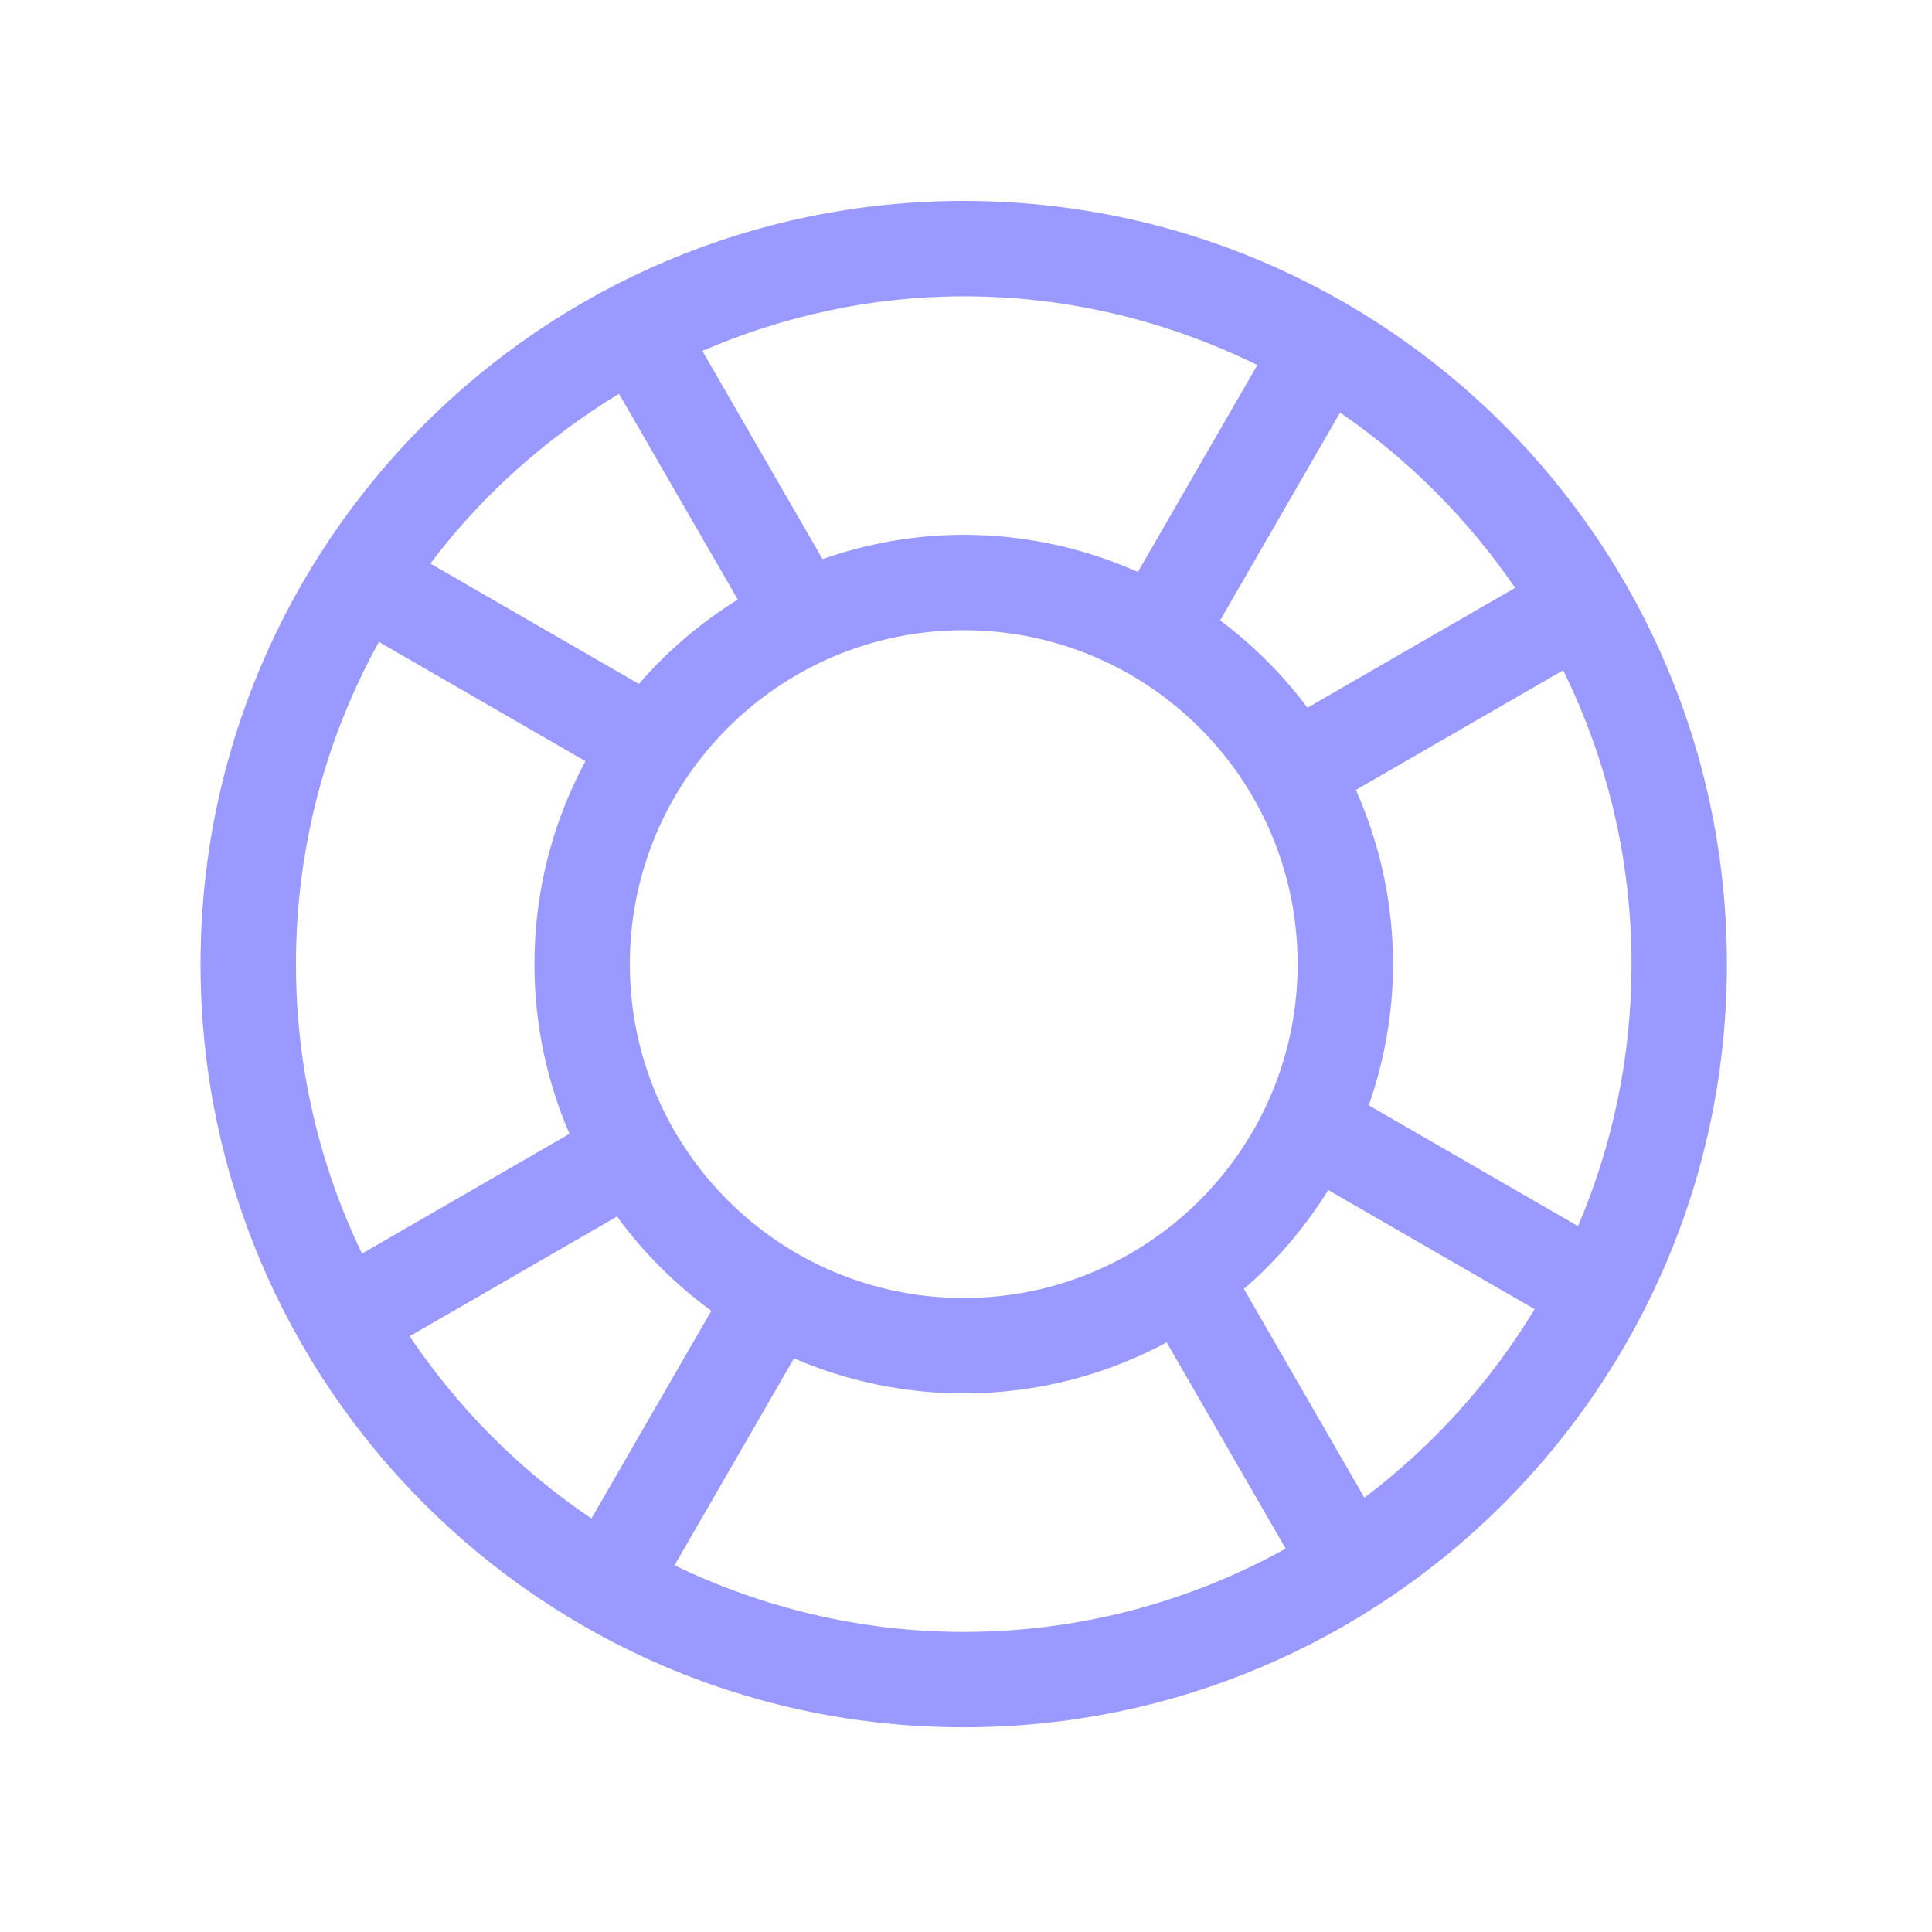 <?xml version="1.0" encoding="utf-8"?>
<!-- Generator: Adobe Illustrator 16.0.0, SVG Export Plug-In . SVG Version: 6.00 Build 0)  -->
<!DOCTYPE svg PUBLIC "-//W3C//DTD SVG 1.1//EN" "http://www.w3.org/Graphics/SVG/1.1/DTD/svg11.dtd">
<svg version="1.1" id="图层_1" xmlns="http://www.w3.org/2000/svg" xmlns:xlink="http://www.w3.org/1999/xlink" x="0px" y="0px"
	 width="1024px" height="1024px" viewBox="0 0 1024 1024" enable-background="new 0 0 1024 1024" xml:space="preserve">
<g id="lifesaver">
	<path fill-rule="evenodd" clip-rule="evenodd" fill="#9999FF" d="M510.8,106.5c-223.4,0-404.5,181.1-404.5,404.5
		s181.1,404.5,404.5,404.5c223.4,0,404.5-181.1,404.5-404.5S734.2,106.5,510.8,106.5z M803.032,311.581l-110.046,63.533
		c-13.135-17.579-28.721-33.166-46.3-46.3l63.582-110.128C746.692,243.588,778.13,275.174,803.032,311.581z M687.769,511
		c0,97.734-79.234,176.968-176.969,176.968S333.831,608.734,333.831,511c0-97.751,79.234-176.969,176.969-176.969
		S687.769,413.25,687.769,511z M510.8,157.063c55.929,0,108.614,13.315,155.621,36.424l-63.302,109.667
		c-28.244-12.575-59.434-19.685-92.319-19.685c-26.269,0-51.369,4.674-74.839,12.854l-63.713-110.342
		C414.843,167.695,461.472,157.063,510.8,157.063z M328.071,208.711l62.973,109.075c-19.669,12.229-37.346,27.272-52.406,44.719
		l-110.54-63.812C255.239,262.599,289.375,232.265,328.071,208.711z M156.862,511c0-61.953,15.999-120.119,43.962-170.764
		l109.47,63.203c-17.216,32.029-27.026,68.651-27.026,107.561c0,31.963,6.65,62.347,18.55,89.949l-109.931,63.483
		C169.503,618.001,156.862,565.99,156.862,511z M217.103,708.247l109.931-63.467c13.974,19.158,30.828,35.996,49.986,49.97
		l-63.549,110.079C275.401,779.219,242.713,746.316,217.103,708.247z M510.8,864.938c-54.99,0-106.853-12.903-153.284-35.288
		l63.318-109.684c27.618,11.899,58.002,18.565,89.965,18.565c38.909,0,75.531-9.81,107.561-27.025l63.088,109.288
		C630.869,848.824,572.769,864.938,510.8,864.938z M723.156,793.802l-63.861-110.639c17.446-15.077,32.49-32.754,44.719-52.406
		l109.371,63.138C789.897,732.672,759.201,766.595,723.156,793.802z M725.477,585.84c8.181-23.471,12.854-48.587,12.854-74.839
		c0-32.902-7.127-64.076-19.685-92.319l109.864-63.417c23.108,46.991,36.227,99.809,36.227,155.737
		c0,49.311-10.139,96.237-28.358,138.882L725.477,585.84z"/>
</g>
</svg>
